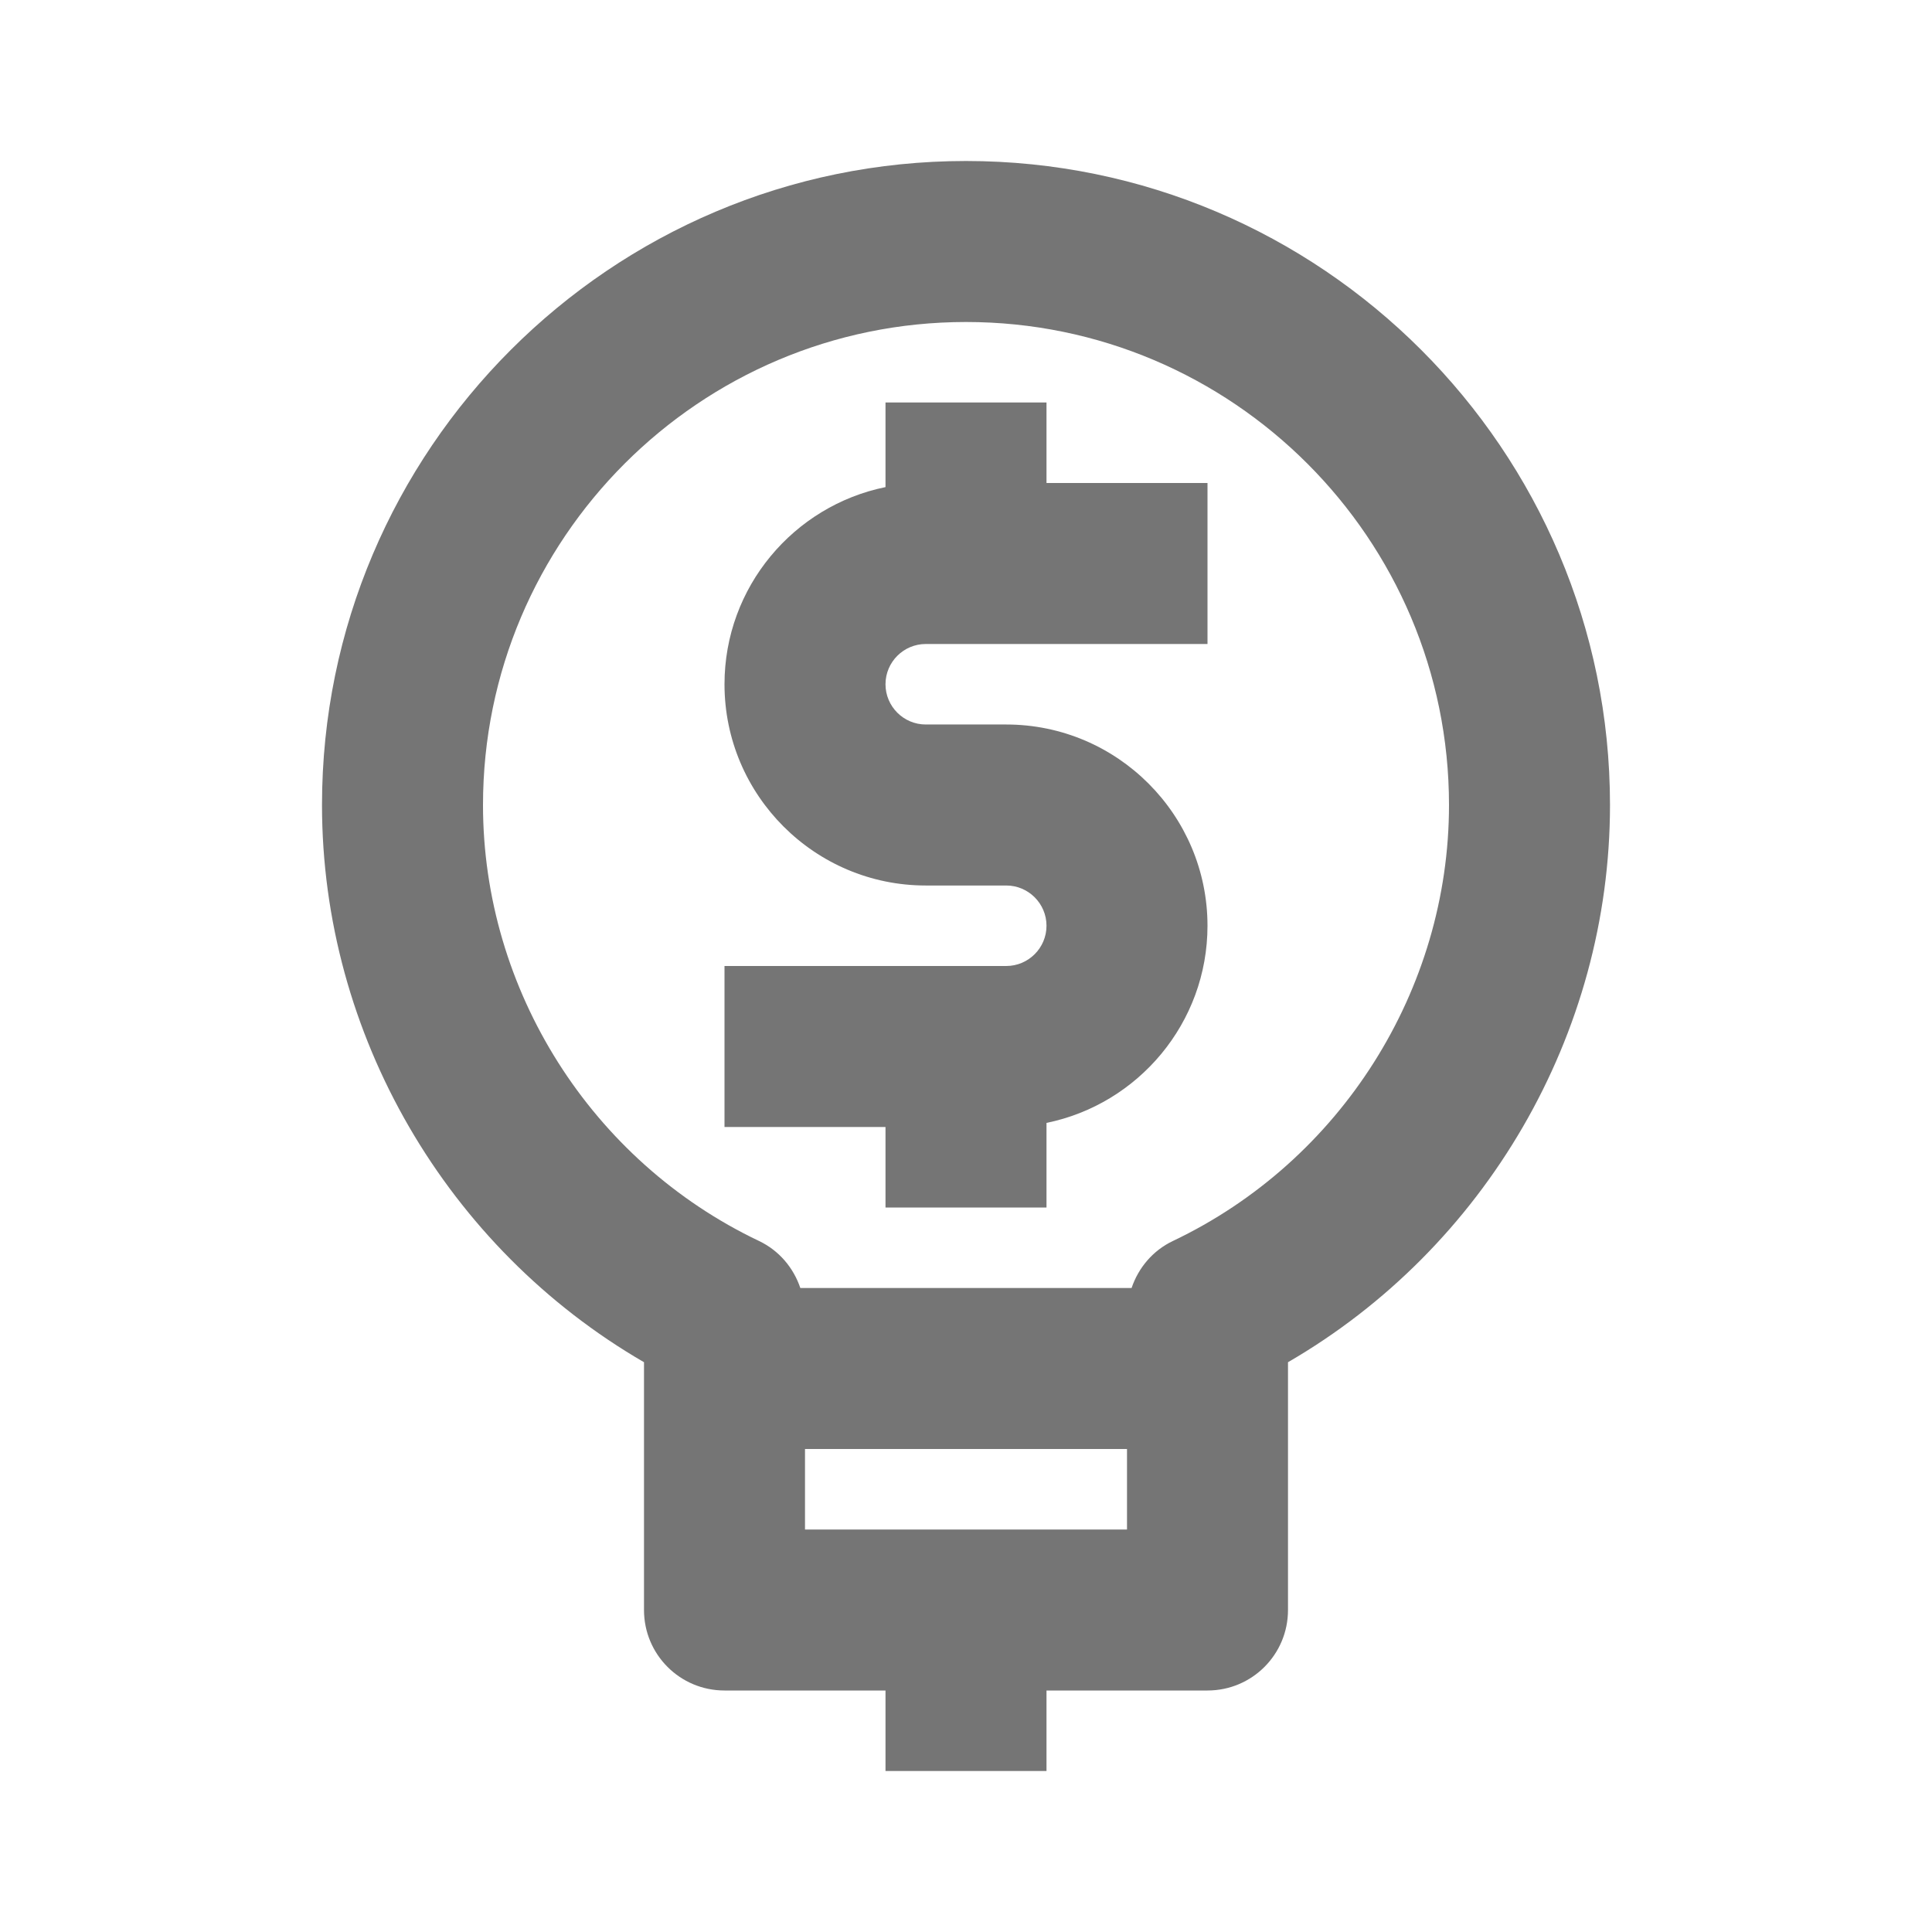 <?xml version="1.0" encoding="iso-8859-1"?>
<!-- Generator: Adobe Illustrator 16.0.0, SVG Export Plug-In . SVG Version: 6.00 Build 0)  -->
<!DOCTYPE svg PUBLIC "-//W3C//DTD SVG 1.1//EN" "http://www.w3.org/Graphics/SVG/1.1/DTD/svg11.dtd">
<svg version="1.1" xmlns="http://www.w3.org/2000/svg" xmlns:xlink="http://www.w3.org/1999/xlink" x="0px" y="0px" width="24px"
	 height="24px" viewBox="0 0 24 24" style="enable-background:new 0 0 24 24;" xml:space="preserve">
<g id="Frame_-_24px">
	<rect style="fill:none;" width="24" height="24"/>
</g>
<g id="Line_Icons">
	<g>
		<path style="fill:#757575;" d="M12,2c-4.411,0-8,3.589-8,8c0,2.852,1.551,5.502,4,6.922V20c0,0.553,0.447,1,1,1h2v1h2v-1h2
			c0.553,0,1-0.447,1-1v-3.078c2.449-1.42,4-4.071,4-6.922C20,5.589,16.411,2,12,2z M10,19v-1h4v1H10z M14.57,15.416
			c-0.248,0.118-0.428,0.332-0.513,0.584H9.942c-0.085-0.252-0.265-0.466-0.513-0.584C7.346,14.425,6,12.299,6,10
			c0-3.308,2.691-6,6-6s6,2.692,6,6C18,12.299,16.654,14.425,14.57,15.416z"/>
		<path style="fill:#757575;" d="M13,5h-2v1.051C9.86,6.283,9,7.293,9,8.5c0,1.378,1.121,2.5,2.5,2.5h1c0.275,0,0.5,0.224,0.5,0.5
			S12.775,12,12.5,12H9v2h2v1h2v-1.051c1.14-0.232,2-1.243,2-2.449c0-1.378-1.121-2.5-2.5-2.5h-1C11.225,9,11,8.776,11,8.5
			S11.225,8,11.5,8H15V6h-2V5z"/>
	</g>
</g>
</svg>
